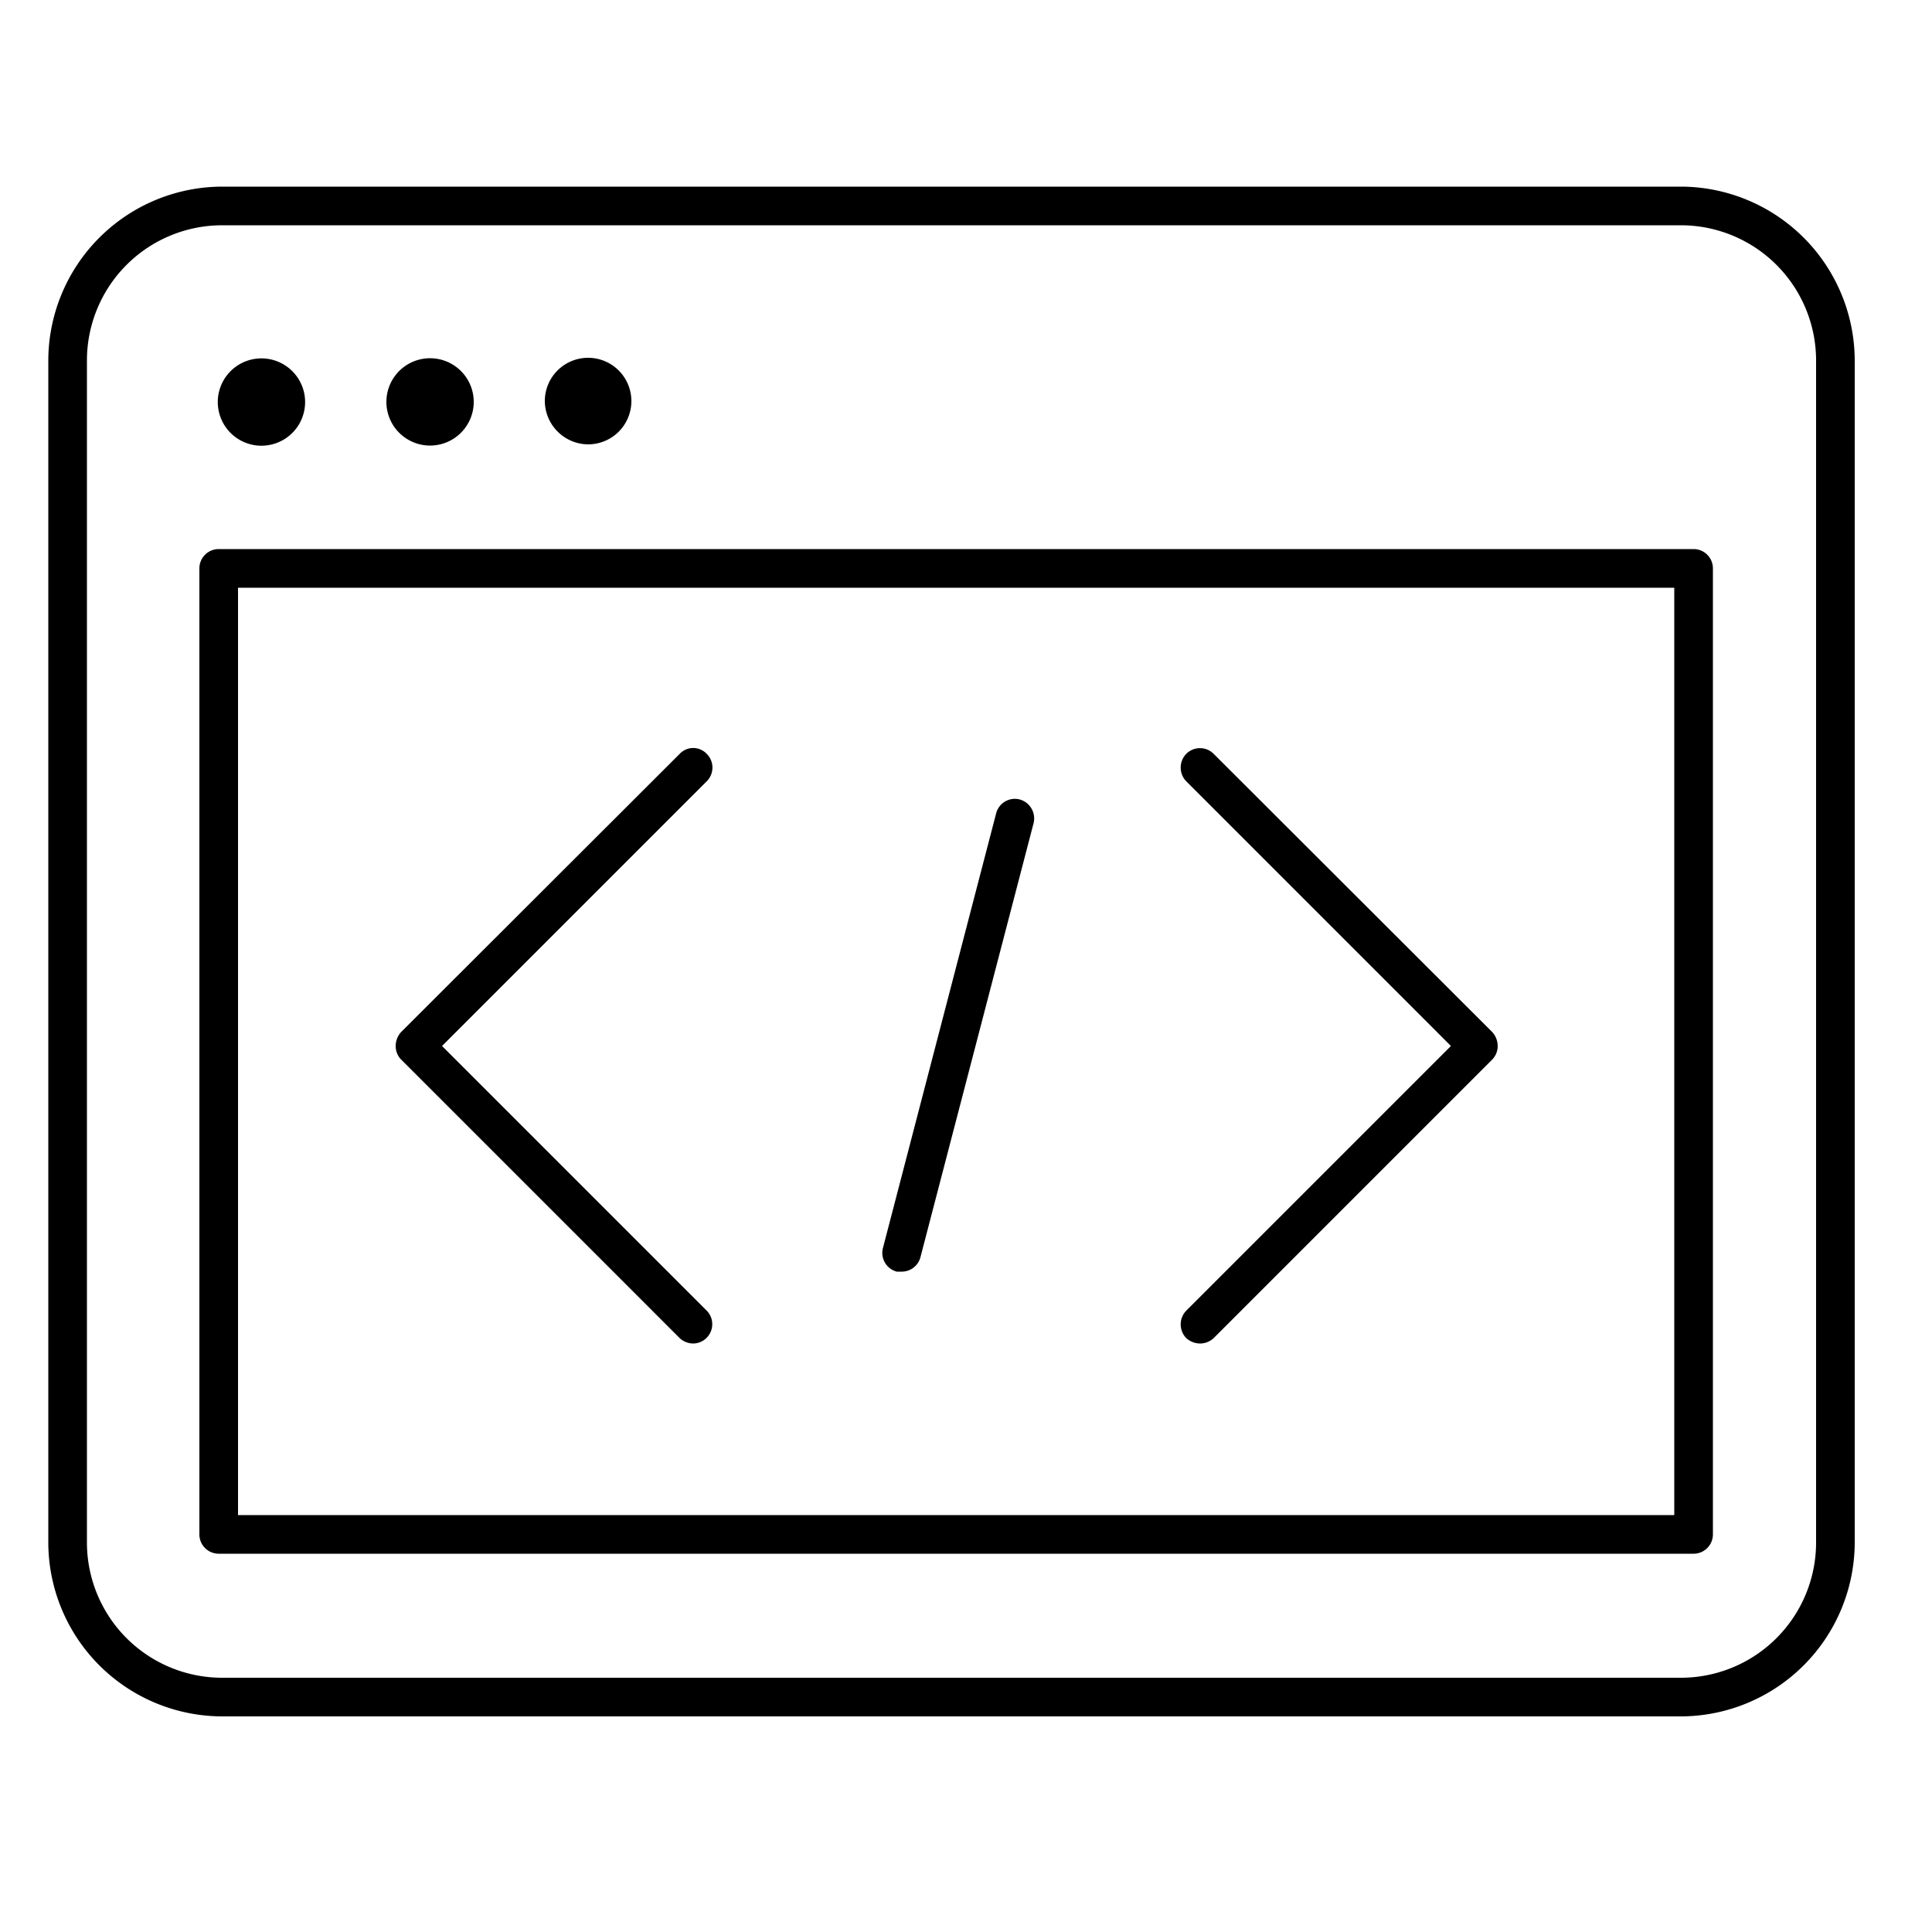 <svg id="ICONS" xmlns="http://www.w3.org/2000/svg" viewBox="0 0 50 50"><path d="M30.7,34.63a.54.54,0,0,0,.36.14.52.52,0,0,0,.35-.14l7.21-7.21a.5.5,0,0,0,.14-.35.54.54,0,0,0-.14-.36l-7.21-7.2a.5.5,0,0,0-.71,0,.51.51,0,0,0,0,.71l6.85,6.85L30.7,33.92A.51.51,0,0,0,30.7,34.63Z"/><path d="M17.59,34.63a.52.52,0,0,0,.35.14.5.5,0,0,0,.35-.85l-6.85-6.85,6.85-6.85a.5.5,0,0,0,0-.71.48.48,0,0,0-.7,0l-7.21,7.2a.54.54,0,0,0-.14.36.5.5,0,0,0,.14.35Z"/><path d="M23.21,32.91h.12a.5.5,0,0,0,.49-.37L26.75,21.3a.51.51,0,0,0-.36-.61.5.5,0,0,0-.61.36L22.85,32.3A.5.5,0,0,0,23.21,32.91Z"/><path d="M43.5,4.83H5.75a4.51,4.51,0,0,0-4.5,4.5V39.92a4.51,4.51,0,0,0,4.5,4.5H43.5a4.51,4.51,0,0,0,4.5-4.5V9.33A4.51,4.51,0,0,0,43.5,4.83ZM47,39.92a3.5,3.5,0,0,1-3.5,3.5H5.75a3.5,3.5,0,0,1-3.5-3.5V9.33a3.5,3.5,0,0,1,3.5-3.5H43.5A3.5,3.5,0,0,1,47,9.33Z"/><path d="M43.83,14.21H5.66a.5.5,0,0,0-.5.5v25a.5.5,0,0,0,.5.5H43.83a.5.5,0,0,0,.5-.5v-25A.5.5,0,0,0,43.83,14.21Zm-.5,25H6.16v-24H43.33Z"/><path d="M6.66,11.53a1.13,1.13,0,1,0,0-2.25,1.13,1.13,0,0,0,0,2.25Z"/><path d="M11.08,11.53A1.13,1.13,0,1,0,10,10.4,1.13,1.13,0,0,0,11.08,11.53Z"/><path d="M15.22,11.5a1.12,1.12,0,1,0-1.12-1.12A1.13,1.13,0,0,0,15.22,11.5Z"/></svg>